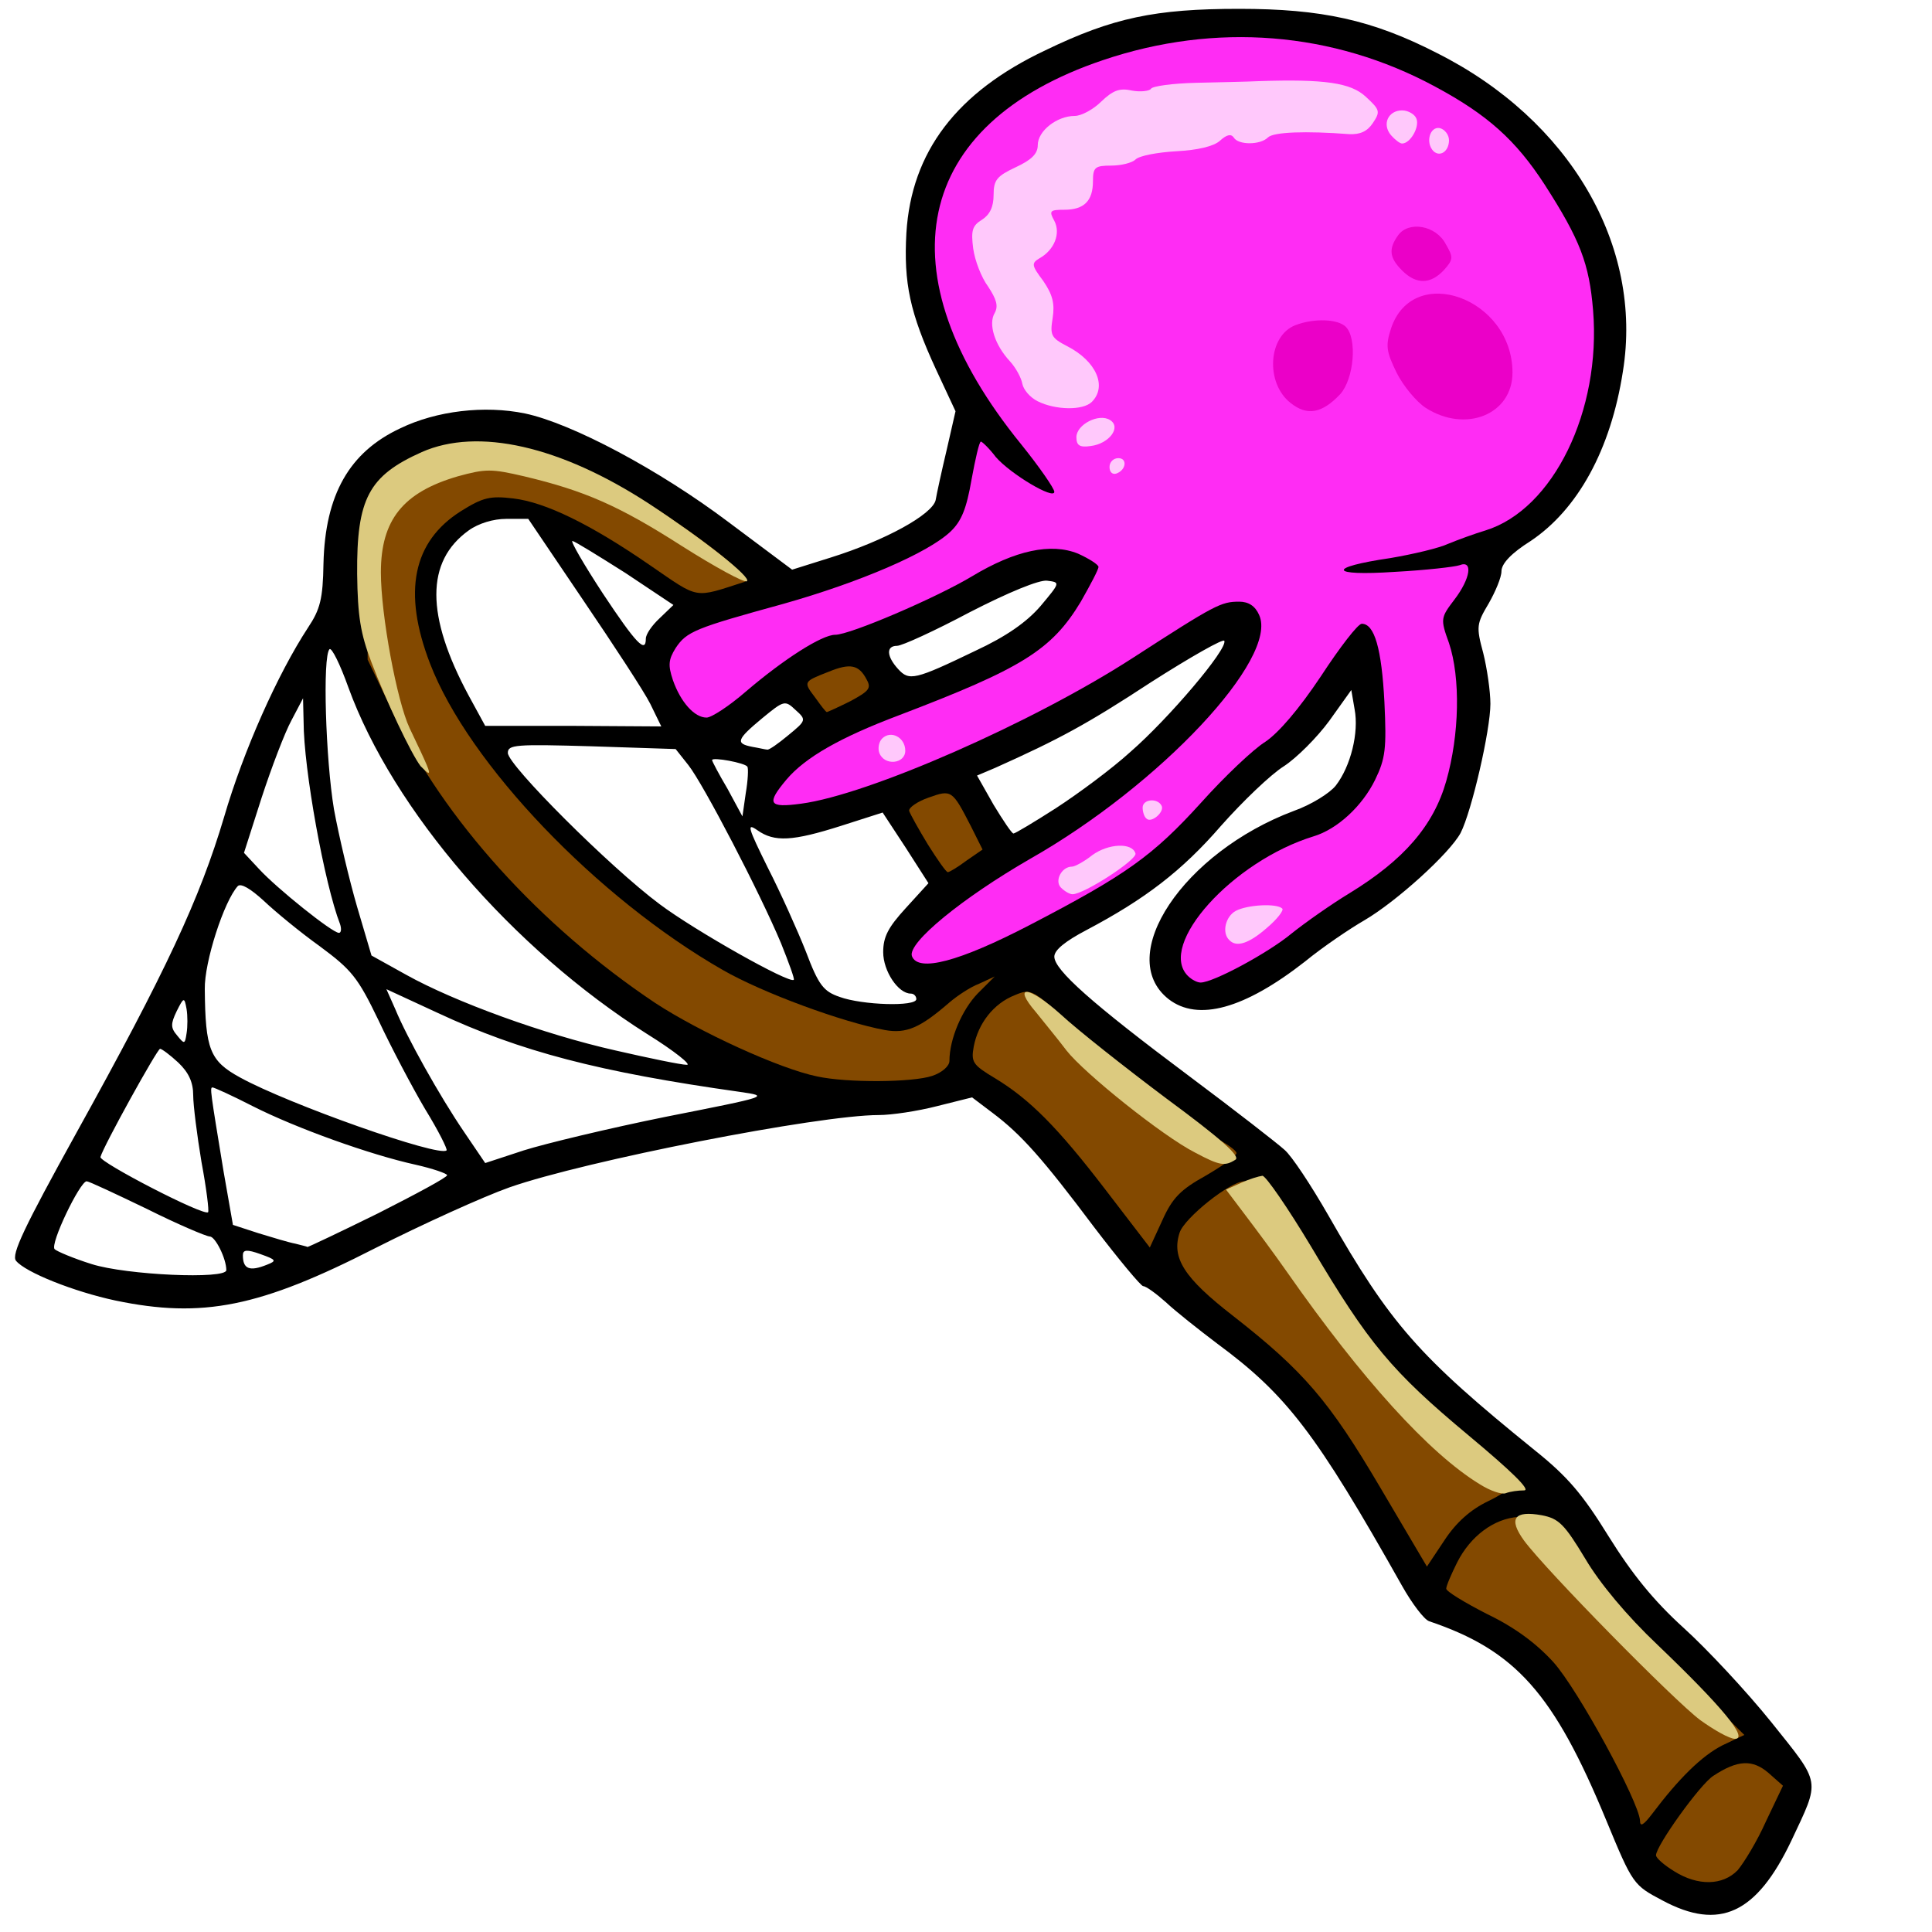 <?xml version="1.0" encoding="utf-8"?>
<!DOCTYPE svg PUBLIC "-//W3C//DTD SVG 1.0//EN" "http://www.w3.org/TR/2001/REC-SVG-20010904/DTD/svg10.dtd">
<svg version="1.0" xmlns="http://www.w3.org/2000/svg" width="50px" height="50px" viewBox="0 0 350 350" preserveAspectRatio="xMidYMid meet">
 <g fill="#000000">
  <path d="M301.2 344.3 c-5.3 -2.8 -5.4 -2.9 -10.2 -14.5 -9.5 -23 -16.4 -30.8 -32.1 -36.1 -0.9 -0.3 -3.1 -3.2 -4.9 -6.4 -15.6 -27.7 -20.9 -34.6 -33.5 -43.9 -3.3 -2.5 -7.5 -5.8 -9.3 -7.5 -1.8 -1.6 -3.6 -2.9 -4.1 -2.9 -0.4 0 -4.4 -4.8 -8.9 -10.7 -9.3 -12.4 -13.2 -16.8 -18.4 -20.7 l-3.7 -2.8 -6.4 1.6 c-3.5 0.9 -8.2 1.6 -10.5 1.6 -10.9 0 -53.2 8.3 -66.9 13.1 -4.8 1.7 -15.8 6.7 -24.3 11 -20.9 10.7 -31.3 12.8 -47.1 9.5 -7.5 -1.6 -16.3 -5.1 -18 -7.2 -0.9 -1.1 1.5 -6.1 10.9 -23.1 16.3 -29.4 22.4 -42.5 26.8 -57.3 3.5 -12 9.7 -25.9 15.2 -34.3 2.2 -3.3 2.7 -5.2 2.8 -11.6 0.3 -12.5 4.7 -20.2 13.9 -24.5 6.6 -3.2 15.3 -4.2 22.6 -2.7 8.5 1.8 24.3 10.2 36.9 19.7 l11.5 8.6 7 -2.2 c9.9 -3.1 18.4 -7.8 19 -10.4 0.2 -1.2 1.1 -5.3 2 -9.1 l1.6 -7 -3.5 -7.5 c-4.8 -10.4 -5.9 -15.7 -5.4 -24.8 0.9 -14.7 9.1 -25.5 25.2 -33.1 12.2 -5.9 19.9 -7.5 35.1 -7.5 14.9 0 24.1 2 35.8 8 24.1 12.1 37.4 34.9 33.7 57.7 -2.2 14.2 -8.2 25 -16.7 30.7 -3.5 2.2 -5.3 4.1 -5.3 5.5 0 1.1 -1.1 3.7 -2.3 5.8 -2.2 3.7 -2.3 4.2 -1 9 0.7 2.8 1.3 7 1.3 9.2 0 4.8 -3.4 19.5 -5.4 23.4 -2 3.7 -11.6 12.4 -17.4 15.8 -2.6 1.5 -7.5 4.8 -10.8 7.5 -11 8.6 -19.4 10.9 -24.7 6.8 -9.9 -7.8 2.7 -26.6 22.7 -34.1 3.1 -1.1 6.5 -3.2 7.6 -4.6 2.7 -3.5 4.2 -9.6 3.4 -13.8 l-0.6 -3.5 -4 5.6 c-2.2 3 -5.9 6.7 -8.2 8.2 -2.4 1.5 -7.5 6.4 -11.4 10.8 -7.1 8.2 -13.8 13.3 -24.4 18.9 -3.8 2 -5.8 3.6 -5.8 4.8 0 2.4 6.7 8.4 24.5 21.7 8.3 6.2 16 12.2 17.2 13.3 1.3 1.1 4.8 6.4 7.9 11.8 11.3 19.8 16.4 25.6 37.4 42.6 6 4.8 8.7 8 13.4 15.6 4.3 6.9 8.2 11.7 13.6 16.6 4.2 3.8 11.4 11.5 15.9 17.1 9.1 11.4 8.9 10.2 3.6 21.5 -6.3 13.2 -13 16.3 -23.3 10.8z m14.5 -14.7 c4.5 -8.9 -1.1 -8.2 -7.6 1 -1.8 2.5 -3.2 4.7 -3 4.8 4.2 3.4 6.6 2 10.6 -5.8z m-17 -27.1 c-6.7 -6.5 -11.8 -12.5 -14.6 -17.2 -3.7 -6.3 -4.7 -7.3 -7.1 -7.3 -2.8 0 -10 5.6 -10 7.6 0 0.5 2.9 2.4 6.5 4.3 8.4 4.3 14.1 10.7 20.1 22.5 l4.8 9.4 5.3 -4.7 5.3 -4.6 -10.3 -10z m-32.8 -33.5 l2.3 -1.6 -9.1 -7.7 c-10.3 -8.8 -15.3 -15.1 -24.9 -31.4 l-6.6 -11.2 -3.8 2.2 c-5.3 2.9 -7.1 5.1 -6.3 7.6 0.3 1.1 4.3 4.9 8.8 8.4 12.5 9.8 17.6 15.6 25.2 28.6 l7 11.8 2.5 -2.6 c1.4 -1.4 3.6 -3.3 4.9 -4.1z m-224.9 -38.9 c0 -2.1 -2 -6.1 -3 -6.1 -0.6 0 -5.8 -2.2 -11.4 -5 -5.6 -2.7 -10.5 -5 -10.9 -5 -1.2 0 -6.7 11.4 -5.8 12.3 0.4 0.4 3.5 1.7 6.7 2.7 6.3 2 24.4 2.8 24.4 1.1z m7.4 -1 c1.8 -0.7 1.6 -0.9 -1.2 -1.9 -2.5 -0.9 -3.2 -0.8 -3.2 0.2 0 2.5 1.2 3 4.4 1.7z m20.1 -9.3 c6.9 -3.5 12.5 -6.5 12.5 -6.9 0 -0.3 -2.6 -1.2 -5.7 -1.9 -8.2 -1.8 -21.6 -6.6 -29.5 -10.6 -3.7 -1.9 -7 -3.4 -7.3 -3.4 -0.5 0 -0.4 0.6 2 15.2 l1.7 9.7 4.6 1.5 c2.6 0.8 5.6 1.7 6.7 1.9 1.1 0.3 2.1 0.5 2.2 0.6 0.2 0 5.9 -2.7 12.8 -6.1z m-32 -9.3 c-0.8 -4.8 -1.5 -10.3 -1.5 -12.1 0 -2.3 -0.8 -4.1 -2.7 -5.9 -1.5 -1.4 -3 -2.5 -3.3 -2.5 -0.5 0 -10.3 17.7 -10.8 19.6 -0.3 0.9 18.8 10.8 19.5 10 0.2 -0.2 -0.3 -4.3 -1.2 -9.1z m177 0.5 c1.9 -1.2 3.5 -2.3 3.5 -2.5 0 -0.1 -5.5 -4.3 -12.2 -9.3 -6.8 -5 -13.6 -10.4 -15.2 -12.1 -3.6 -3.8 -4.9 -3.9 -7.5 -0.5 -2.7 3.5 -2.7 3.6 1.3 5.8 4.7 2.5 12.1 9.9 18.6 18.4 5.4 7.2 5.4 7.2 6.7 4.8 0.7 -1.3 2.9 -3.4 4.8 -4.6z m-92.8 -8.7 c18.7 -3.7 18.8 -3.7 13.3 -4.5 -25.5 -3.6 -39.7 -7.3 -54.7 -14.3 l-9.3 -4.3 1.6 3.6 c2.1 5.1 8 15.7 12.5 22.3 l3.8 5.6 7 -2.3 c3.8 -1.2 15.4 -4 25.8 -6.1z m-43.7 -1.4 c-2.3 -3.9 -6.1 -11.1 -8.4 -16 -3.8 -7.9 -4.9 -9.2 -10.7 -13.5 -3.5 -2.5 -8.1 -6.3 -10.1 -8.2 -2.4 -2.2 -4.1 -3.2 -4.7 -2.7 -2.5 2.7 -6.1 13.8 -6 18.7 0.1 10.9 0.9 13 6.4 16 8.7 4.8 36.1 14.5 37.4 13.2 0.2 -0.2 -1.5 -3.6 -3.9 -7.5z m40.2 -13.6 c-24.3 -15.4 -46 -40.5 -54.1 -62.8 -1.5 -4.2 -3 -7.2 -3.4 -6.9 -1.3 1.3 -0.7 20 0.8 29 0.9 4.9 2.8 12.9 4.2 17.7 l2.6 8.8 6.3 3.5 c8.8 4.9 25 10.8 37.9 13.7 6.1 1.4 11.9 2.6 12.9 2.6 1 0.1 -2.2 -2.5 -7.2 -5.6z m48.7 4.6 c1.7 -0.6 3.1 -1.4 3.1 -1.7 0 -0.4 -3.3 -0.7 -7.3 -0.7 -18.9 -0.2 -44.4 -14.1 -65.4 -35.8 -16.2 -16.7 -23.3 -29.9 -24.1 -44.4 -0.5 -10.5 1.6 -15.4 8.3 -19.7 4.3 -2.6 5.2 -2.8 12.4 -2.4 6.7 0.4 8.8 1 15.7 4.7 4.3 2.3 6.8 3.2 5.4 2.1 -4.1 -3.3 -16.4 -9 -22.3 -10.2 -4.2 -0.9 -6.5 -0.9 -9.4 0 -17.1 5.1 -19.2 20.7 -6.3 46.2 11.3 22.4 39.3 48.1 62.7 57.7 12.8 5.2 20.7 6.5 27.2 4.2z m-132.1 -9.1 c-0.4 -2.2 -0.5 -2.2 -1.8 0.4 -1.1 2.3 -1.1 3 0.1 4.4 1.3 1.6 1.4 1.6 1.7 -0.4 0.2 -1.2 0.2 -3.2 0 -4.4z m132.2 -1.8 c0 -0.5 -0.4 -1 -1 -1 -2.3 0 -5 -4.1 -5 -7.5 0 -2.8 0.9 -4.5 4.1 -8 l4.1 -4.5 -4.1 -6.4 -4.2 -6.4 -7.5 2.4 c-8.8 2.8 -12.1 3 -15.2 0.8 -2 -1.4 -1.7 -0.5 1.9 6.8 2.3 4.5 5.4 11.4 6.9 15.2 2.3 6.1 3.2 7.2 6.1 8.2 4.1 1.5 13.9 1.8 13.9 0.4z m-24.5 -10.1 c-3.8 -9.1 -14.1 -28.9 -16.8 -32.3 l-2.3 -2.9 -15.2 -0.5 c-13.8 -0.4 -15.2 -0.3 -15.2 1.2 0 2.2 18.5 20.7 27.5 27.4 6.4 4.8 23.6 14.5 24.3 13.7 0.2 -0.1 -0.9 -3.1 -2.3 -6.6z m89.5 -4.8 c2.5 -2.1 7.2 -5.3 10.5 -7.3 9.8 -6 15.2 -12.2 17.5 -20.3 2.3 -8.2 2.5 -13.5 0.5 -19 -1.7 -4.6 -1.9 -10.7 -0.5 -12 0.6 -0.7 -2.8 -0.9 -9.1 -0.7 l-10 0.3 0.3 -3.8 0.3 -3.8 8 -1.3 c4.4 -0.7 9.3 -1.9 11 -2.7 1.6 -0.7 4.6 -1.8 6.6 -2.4 12.1 -3.8 21.7 -23 19 -38.1 -1.5 -8.8 -7.2 -19.2 -14.4 -26.3 -7.6 -7.5 -17 -12.7 -29.6 -16.3 -8.2 -2.3 -10.5 -2.6 -19.5 -2.1 -24.5 1.2 -45 14.1 -48.7 30.7 -1.8 7.9 4.7 23.8 15.1 36.5 5.1 6.4 6 8.1 6 11.5 0 3.8 -0.1 4 -3.2 4 -1.7 0 -5 -1.1 -7.3 -2.5 l-4.3 -2.4 -0.6 4.2 c-0.4 2.3 -1.6 5.2 -2.8 6.4 l-2 2.2 4.1 -2.1 c5.7 -2.8 15.5 -3.5 20.4 -1.5 3.4 1.5 3.7 1.9 3.7 5.4 0 5.3 -5.2 13.8 -11.2 18.3 -4.8 3.5 -9.3 5.6 -25.1 11.6 -7.5 2.9 -18.4 8.4 -16.6 8.4 1.5 0 22.3 -8.2 31.1 -12.3 5.3 -2.5 15.2 -8.1 22 -12.5 16 -10.3 15.8 -10.2 22.2 -10.2 4.4 0 5.7 0.4 6.6 1.9 1.6 3 1.2 9.2 -0.9 13.6 -4.9 10.5 -22.9 27 -40.3 37.1 -16.5 9.6 -19.8 12.8 -5.5 5.5 16.7 -8.6 21.5 -12 30.3 -21.7 4.3 -4.8 9.5 -9.7 11.6 -11 2.4 -1.6 6.1 -5.9 10.1 -11.9 6.2 -9.4 6.2 -9.5 10.4 -9.5 3.4 0 4.5 0.5 5.5 2.3 1.7 3.2 2.3 25.5 0.8 30.2 -1.3 3.8 -8.3 11.5 -10.5 11.5 -0.7 0 -4.4 1.6 -8.3 3.5 -7.1 3.6 -16.2 12.1 -16.2 15.1 0 2 7 -1.6 13 -6.5z m-169.4 1.3 c-2.8 -7.2 -6.6 -28.1 -6.6 -36.7 l-0.1 -4.2 -2.1 4 c-1.2 2.2 -3.6 8.5 -5.4 14 l-3.2 10 2.7 2.9 c3.2 3.5 13.3 11.6 14.5 11.6 0.4 0 0.5 -0.7 0.2 -1.6z m129.7 -21 c4 -2.6 10.1 -7.1 13.5 -10.2 6.9 -6 17.6 -18.6 17 -20.1 -0.1 -0.5 -6.1 2.9 -13.3 7.5 -11.6 7.6 -16.6 10.3 -28.2 15.5 l-3.3 1.4 3 5.3 c1.7 2.8 3.3 5.2 3.6 5.2 0.3 0 3.8 -2.1 7.7 -4.6z m-55.9 -7.5 c-0.4 -0.7 -6.4 -1.8 -6.4 -1.2 0 0.2 1.2 2.5 2.8 5.2 l2.7 5 0.6 -4.2 c0.4 -2.3 0.5 -4.5 0.3 -4.8z m7.4 -5.7 c3.3 -2.7 3.3 -2.8 1.3 -4.6 -1.9 -1.8 -2.1 -1.7 -6 1.5 -4.7 3.9 -4.9 4.6 -1.8 5.2 1.2 0.2 2.4 0.5 2.7 0.5 0.3 0.1 2 -1.1 3.8 -2.6z m-25 -5.7 c-1.1 -2.2 -6.6 -10.6 -12.1 -18.7 l-10 -14.8 -4 0 c-2.3 0 -5 0.8 -6.8 2.1 -7.8 5.6 -7.8 15.4 0 29.9 l3 5.5 16 0 15.9 0.1 -2 -4.1z m14.3 -5.1 c1.3 -1.4 5.1 -4.4 8.4 -6.6 3.3 -2.2 4.9 -3.7 3.5 -3.3 -1.4 0.5 -4.5 1.4 -7 2 -10.1 2.8 -12.9 4.9 -11 8.4 1.4 2.8 3.1 2.6 6.1 -0.5z m44.6 -4.5 c5.6 -2.6 9.3 -5.2 11.8 -8.1 3.6 -4.3 3.6 -4.3 1.2 -4.6 -1.4 -0.2 -7 2.1 -14 5.7 -6.4 3.4 -12.3 6.1 -13.2 6.1 -2 0 -1.9 1.9 0.2 4.2 2 2.2 3 2 14 -3.3z m-59.7 -2.2 c0 -0.8 1.1 -2.4 2.5 -3.7 l2.5 -2.4 -8.7 -5.8 c-4.9 -3.1 -9.1 -5.7 -9.6 -5.8 -0.4 0 2.1 4.3 5.5 9.5 6.1 9.2 7.8 10.9 7.8 8.2z m6.5 -15.3 c-2.9 -2.4 -7.7 -5.4 -6.4 -4 1.1 1.2 8.4 6.5 8.9 6.5 0.3 0 -0.8 -1.1 -2.5 -2.5z"/>
 </g>
 <g fill="#ff2cf4">
  <path d="M215.2 176.8 c-5.6 -5.6 8.1 -20.8 22.8 -25.3 4.3 -1.3 8.8 -5.5 11.1 -10.2 1.9 -3.9 2.1 -5.7 1.7 -14.1 -0.5 -9.7 -1.8 -14.2 -4.1 -14.2 -0.7 0 -4 4.3 -7.4 9.5 -4 6 -7.7 10.3 -10.1 11.9 -2.1 1.3 -7.3 6.2 -11.6 11 -8.8 9.7 -13.6 13.1 -31.1 22.2 -12.7 6.6 -20.2 8.6 -21.3 5.6 -0.8 -2.4 9.1 -10.5 21.4 -17.6 23.6 -13.4 45.1 -36.4 41.5 -44.2 -0.7 -1.6 -1.9 -2.4 -3.6 -2.4 -3.3 0 -4.3 0.5 -19.3 10.2 -18.1 11.7 -47.9 24.8 -60.1 26.4 -5.9 0.8 -6.3 0 -2.6 -4.4 3.4 -4 9.7 -7.6 20.3 -11.6 22.3 -8.5 27.7 -11.8 33 -20.6 1.7 -3 3.2 -5.8 3.2 -6.3 0 -0.4 -1.7 -1.5 -3.7 -2.4 -4.9 -2 -11.4 -0.6 -19.2 4.1 -6.5 3.9 -22.1 10.6 -24.8 10.6 -2.4 0 -9.3 4.4 -16.2 10.3 -3 2.6 -6.2 4.7 -7.1 4.7 -2.2 0 -4.7 -2.8 -6.1 -6.8 -0.9 -2.7 -0.8 -3.7 0.5 -5.8 2 -3 3.5 -3.6 19.5 -8 13.8 -3.9 26.2 -9.2 30.3 -13.1 2 -1.9 2.9 -4.2 3.8 -9.4 0.7 -3.8 1.4 -6.9 1.7 -6.9 0.2 0 1.5 1.2 2.7 2.8 2.7 3.1 10.6 7.8 10.6 6.3 0 -0.6 -2.7 -4.5 -6 -8.6 -25.3 -31.1 -19.6 -58 14.8 -69.6 20.4 -6.9 41.7 -5.2 60.2 4.8 9.5 5.1 14.6 9.7 19.8 17.7 6.5 10.1 8.1 14.4 8.8 22.8 1.5 18.2 -7.2 36.1 -19.5 39.9 -2 0.6 -5 1.7 -6.7 2.4 -1.7 0.8 -6.4 1.9 -10.5 2.6 -11.6 1.7 -11.2 3.3 0.8 2.5 5.6 -0.3 10.8 -0.9 11.7 -1.2 2.5 -1 2 2.4 -0.9 6.2 -2.5 3.3 -2.6 3.5 -1 7.9 2.1 6.3 1.9 16.6 -0.5 25 -2.3 8.1 -7.7 14.3 -17.5 20.3 -3.3 2 -8 5.3 -10.5 7.3 -4.2 3.5 -14.2 8.9 -16.5 8.9 -0.6 0 -1.6 -0.5 -2.3 -1.2z m51.8 -104.8 c3.1 -1.6 4.3 -4.6 2.9 -7.2 -2 -4 -6.2 -7.8 -8.6 -7.8 -2.5 0 -6.3 3.2 -6.3 5.3 0 2 3.6 6.8 6.6 8.8 3.4 2.2 3 2.2 5.4 0.9z m-72.6 -3.4 c-0.6 -1.5 -5.4 -4 -6.2 -3.2 -0.9 1 0.8 3.7 3 4.5 2.7 1 3.9 0.5 3.2 -1.3z m47.6 -4 c0 -2.2 -2.3 -3.4 -4.7 -2.5 -3.1 1.1 -3.9 4.6 -1.7 7.1 1.9 2 1.9 2 4.1 -0.7 1.3 -1.4 2.3 -3.2 2.3 -3.9z m-56.2 -10.8 c-1.2 -2.2 -1.3 -2.1 -1.6 2 -0.2 2.6 0.2 5 1 5.9 1.1 1.4 1.3 1.2 1.6 -2 0.2 -2 -0.3 -4.6 -1 -5.9z m-0.2 -10.1 c0.8 -0.5 1.4 -2.4 1.4 -4.7 0 -3.7 0.2 -4 2.8 -4 3.6 0 5.2 -1.6 5.2 -5.2 0 -2.5 0.3 -2.8 3.4 -2.8 1.8 0 3.9 -0.7 4.6 -1.5 0.9 -1 3.2 -1.5 7.5 -1.5 4.3 0 6.6 -0.5 7.5 -1.5 1.2 -1.4 6.3 -1.9 20.8 -1.8 5.4 0 6 -0.1 4.5 -1.3 -4 -3 -38.4 -0.8 -41.5 2.7 -0.9 1 -2.7 1.9 -4 1.9 -3.3 0 -6.8 2.7 -6.8 5.3 0 1.6 -1.2 2.7 -4 4 -3.5 1.6 -4 2.3 -4 5.2 0 2 -0.6 3.5 -1.5 3.9 -2 0.7 -1.9 3.1 0.3 6.4 l1.7 2.6 0.3 -3.4 c0.2 -1.9 1 -3.9 1.8 -4.3z"/>
 </g>
 <g fill="#834900">
  <desc>cursor-land.com</desc><path d="M303.3 339 c-1.8 -1.1 -3.3 -2.4 -3.3 -2.9 0 -1.7 8 -12.9 10.4 -14.4 4.4 -2.9 7.1 -3 10 -0.5 l2.6 2.3 -3.1 6.5 c-1.6 3.6 -4 7.5 -5.1 8.8 -2.7 2.8 -7.2 2.9 -11.5 0.2z"/>
  <path d="M297.1 329.8 c-0.2 -3.4 -11.2 -23.7 -15.7 -28.7 -3.1 -3.4 -7 -6.3 -12 -8.7 -4.1 -2.1 -7.4 -4.1 -7.4 -4.6 0 -0.5 0.9 -2.6 2 -4.8 2.4 -4.7 6.6 -7.9 11.1 -8.2 2.8 -0.3 3.6 0.2 6 3.7 1.5 2.2 10 11.1 18.8 19.9 l16.1 15.9 -4 1.9 c-3.7 1.9 -7.8 5.9 -12.7 12.4 -1.6 2.1 -2.2 2.4 -2.2 1.2z"/>
  <path d="M250 269.4 c-9.2 -15.6 -13.8 -21 -26.6 -31 -8.9 -6.9 -11.2 -10.5 -9.7 -15.1 0.9 -2.7 9.2 -9.3 11.7 -9.3 1.1 0.1 3.2 2.7 11.1 14 13.5 19.3 27.9 35 35.2 38.3 3.5 1.6 2.8 3.3 -2.2 5.7 -3.1 1.5 -5.7 3.8 -7.8 7 l-3.2 4.8 -8.5 -14.4z"/>
  <path d="M200.4 215.7 c-8.8 -11.5 -13.9 -16.6 -20.2 -20.4 -4 -2.4 -4.3 -2.9 -3.8 -5.7 0.8 -4.2 3.6 -7.8 7.4 -9.3 3.1 -1.3 3.2 -1.2 11.4 6.5 9.9 9.2 18.7 16.1 24.6 19.1 2.3 1.2 4.2 2.5 4.2 3 0 0.5 -2.5 2.3 -5.6 4.1 -4.5 2.5 -6 4 -7.8 8 l-2.3 5 -7.9 -10.3z"/>
  <path d="M148 195 c-6.8 -1.4 -21.2 -8 -29.3 -13.3 -20.8 -13.9 -38.4 -33.3 -47.5 -52.6 l-4.6 -9.6 0 -13.2 c-0.1 -15.3 0.7 -17.1 8.8 -21.2 10.8 -5.4 28.3 -2.8 42.3 6.3 10.7 6.9 18.8 13.5 17.2 14 -9.3 3 -8.1 3.2 -17 -2.9 -11 -7.6 -19.1 -11.5 -24.9 -12.2 -4.2 -0.5 -5.5 -0.2 -9.5 2.3 -8.7 5.5 -10.6 14.6 -5.6 27.6 7 18.2 30.3 42.5 53 55.5 7.3 4.2 21.8 9.5 29.4 10.9 3.9 0.7 6.4 -0.4 11.7 -5 1.4 -1.2 3.8 -2.8 5.4 -3.4 l2.8 -1.3 -3.1 3.1 c-2.8 2.9 -5.1 8.2 -5.1 12.2 0 0.9 -1.3 2.1 -3.1 2.7 -3.5 1.2 -15.4 1.3 -20.9 0.1z"/>
  <path d="M168.1 153 c-1.7 -2.8 -3.2 -5.5 -3.4 -6.1 -0.1 -0.6 1.5 -1.7 3.5 -2.4 4.2 -1.5 4.3 -1.4 7.7 5.2 l2.1 4.2 -2.9 2 c-1.6 1.2 -3.1 2.1 -3.4 2.1 -0.3 0 -1.9 -2.3 -3.6 -5z"/>
  <path d="M147.7 126.4 c-2.2 -2.9 -2.2 -2.9 2.4 -4.7 3.9 -1.6 5.5 -1.3 6.9 1.4 0.9 1.6 0.4 2.1 -2.9 3.9 -2.2 1.1 -4.2 2 -4.3 2 -0.2 0 -1.1 -1.2 -2.1 -2.6z"/>
 </g>
 <g fill="#dcca7f">
  <path d="M308 311.6 c-4.8 -3.6 -27.9 -27.1 -31.9 -32.5 -2.9 -4 -1.8 -5.5 3.2 -4.6 3.1 0.6 4.1 1.6 7.9 7.9 2.6 4.4 7.5 10.3 13.1 15.6 11.7 11.2 16.5 17 14 17 -1 0 -3.8 -1.6 -6.3 -3.4z"/>
  <path d="M268.1 268.9 c-9.2 -5.6 -21.4 -19.1 -34.9 -38.4 -2.3 -3.3 -5.8 -8 -7.7 -10.5 l-3.4 -4.5 2.7 -1.2 c1.5 -0.7 3.2 -1.2 3.9 -1.3 0.6 0 4.6 5.8 8.8 12.8 10.5 17.7 14.6 22.6 28.5 34.2 7.8 6.5 11.4 10 10.1 10 -1.1 0 -2.5 0.2 -3.3 0.5 -0.7 0.3 -2.8 -0.4 -4.7 -1.6z"/>
  <path d="M216.5 208.8 c-5.9 -3 -20.1 -14.4 -23.3 -18.5 -1.5 -2 -4 -5 -5.5 -6.9 -4.4 -5.1 -1.4 -4.9 4.5 0.4 2.9 2.7 11.5 9.5 19.1 15.2 9.9 7.3 13.5 10.5 12.5 11.1 -1.9 1.2 -2.8 1.1 -7.3 -1.3z"/>
  <path d="M76.2 138.8 c-1.7 -2.2 -6.3 -11.9 -8.9 -18.8 -2 -5.2 -2.5 -8.4 -2.6 -16 -0.1 -13.7 2.1 -17.8 11.7 -22.1 10.2 -4.5 25.1 -1.1 41.1 9.3 9.9 6.5 18.8 13.5 17.8 14.1 -0.5 0.3 -5.8 -2.6 -11.8 -6.4 -11.4 -7.3 -17.6 -10 -28.5 -12.6 -6 -1.4 -7 -1.4 -12.1 0 -9.9 2.9 -13.9 7.9 -13.9 17.4 0 7.7 2.9 23.3 5.2 28.2 3.3 6.9 3.8 8.1 3.4 8.1 -0.2 0 -0.8 -0.6 -1.4 -1.2z"/>
 </g>
 <g fill="#ffc8fb">
  <path d="M222.7 170.3 c-1.4 -1.3 -0.7 -4.3 1.2 -5.3 2.1 -1.1 7.4 -1.4 8.4 -0.4 0.3 0.3 -0.9 1.9 -2.8 3.5 -3.2 2.8 -5.5 3.6 -6.8 2.2z"/>
  <path d="M192.2 160.8 c-1.2 -1.2 0.1 -3.8 2 -3.8 0.5 0 2.2 -0.9 3.7 -2.1 2.9 -2.1 7.2 -2.3 7.8 -0.3 0.4 1.1 -9.3 7.4 -11.4 7.4 -0.5 0 -1.4 -0.5 -2.1 -1.2z"/>
  <path d="M207.7 148.3 c-0.4 -0.3 -0.7 -1.2 -0.7 -2 0 -1.5 2.6 -1.8 3.4 -0.4 0.7 1.1 -1.8 3.3 -2.7 2.4z"/>
  <path d="M159.3 136.4 c-0.3 -0.8 -0.1 -2 0.5 -2.6 1.6 -1.6 4.2 -0.2 4.2 2.2 0 2.4 -3.8 2.8 -4.7 0.4z"/>
  <path d="M201 84.6 c0 -0.9 0.7 -1.6 1.6 -1.6 1.7 0 1.4 2.2 -0.4 2.8 -0.7 0.2 -1.2 -0.3 -1.2 -1.2z"/>
  <path d="M195 79.2 c0 -2.3 4.1 -4.4 6.1 -3.1 2.1 1.3 -0.2 4.3 -3.5 4.7 -2 0.3 -2.6 -0.1 -2.6 -1.6z"/>
  <path d="M188 72.7 c-1.4 -0.7 -2.6 -2.1 -2.8 -3.2 -0.2 -1.1 -1.2 -2.9 -2.2 -4 -2.8 -3 -4 -6.8 -2.8 -8.8 0.7 -1.3 0.3 -2.5 -1.2 -4.8 -1.2 -1.6 -2.4 -4.7 -2.7 -6.9 -0.4 -3.2 -0.2 -4.1 1.6 -5.2 1.4 -0.9 2.1 -2.3 2.1 -4.5 0 -2.7 0.6 -3.4 4 -5 2.8 -1.3 4 -2.4 4 -4 0 -2.6 3.5 -5.3 6.7 -5.3 1.2 0 3.4 -1.2 4.8 -2.6 2.1 -2 3.3 -2.5 5.5 -2 1.6 0.3 3.2 0.1 3.5 -0.3 0.2 -0.5 4 -1 8.2 -1.1 4.3 -0.1 9.4 -0.2 11.3 -0.3 12 -0.4 16.7 0.3 19.4 2.8 2.6 2.4 2.7 2.7 1.3 4.8 -1 1.5 -2.3 2.1 -4.3 2 -7.8 -0.6 -13.7 -0.4 -14.7 0.6 -1.4 1.4 -5.4 1.4 -6.2 0 -0.5 -0.7 -1.3 -0.5 -2.5 0.6 -1.1 1 -4 1.7 -7.9 1.9 -3.4 0.2 -6.7 0.8 -7.4 1.5 -0.6 0.6 -2.6 1.1 -4.4 1.1 -2.9 0 -3.3 0.3 -3.3 2.8 0 3.6 -1.6 5.2 -5.2 5.2 -2.6 0 -2.8 0.2 -1.8 2 1.2 2.3 0 5.3 -2.7 6.8 -1.5 0.9 -1.4 1.3 0.7 4.1 1.7 2.5 2.1 4.1 1.7 6.7 -0.5 3.1 -0.3 3.6 2.6 5.1 5.3 2.7 7.3 7.3 4.5 10.1 -1.6 1.6 -6.6 1.5 -9.8 -0.1z"/>
  <path d="M259.7 27.4 c-1.5 -1.5 -0.7 -4.5 1.1 -4.2 0.9 0.2 1.7 1.2 1.7 2.2 0 2 -1.6 3.1 -2.8 2z"/>
  <path d="M252 24.5 c-1.7 -2 -0.5 -4.5 2 -4.5 1.1 0 2.3 0.7 2.6 1.5 0.6 1.5 -1.1 4.5 -2.6 4.5 -0.4 0 -1.3 -0.7 -2 -1.5z"/>
 </g>
 <g fill="#eb00c8">
  <path d="M258.3 73.9 c-1.7 -1.1 -4.1 -4 -5.3 -6.4 -1.9 -3.9 -2 -4.9 -1 -8 4 -12 22 -5.5 22 8 0 7.6 -8.5 11 -15.7 6.4z"/>
  <path d="M233.8 73 c-4.6 -3.6 -4.1 -12.2 0.9 -14.1 3.4 -1.3 7.7 -1.1 9.1 0.3 2.1 2.1 1.5 9.4 -1 12.2 -3.3 3.5 -6 4 -9 1.6z"/>
  <path d="M254 49 c-2.3 -2.3 -2.5 -3.9 -0.7 -6.4 1.9 -2.6 6.8 -1.8 8.6 1.6 1.4 2.4 1.4 2.8 -0.3 4.7 -2.4 2.6 -5 2.7 -7.6 0.1z"/>
 </g>
</svg>